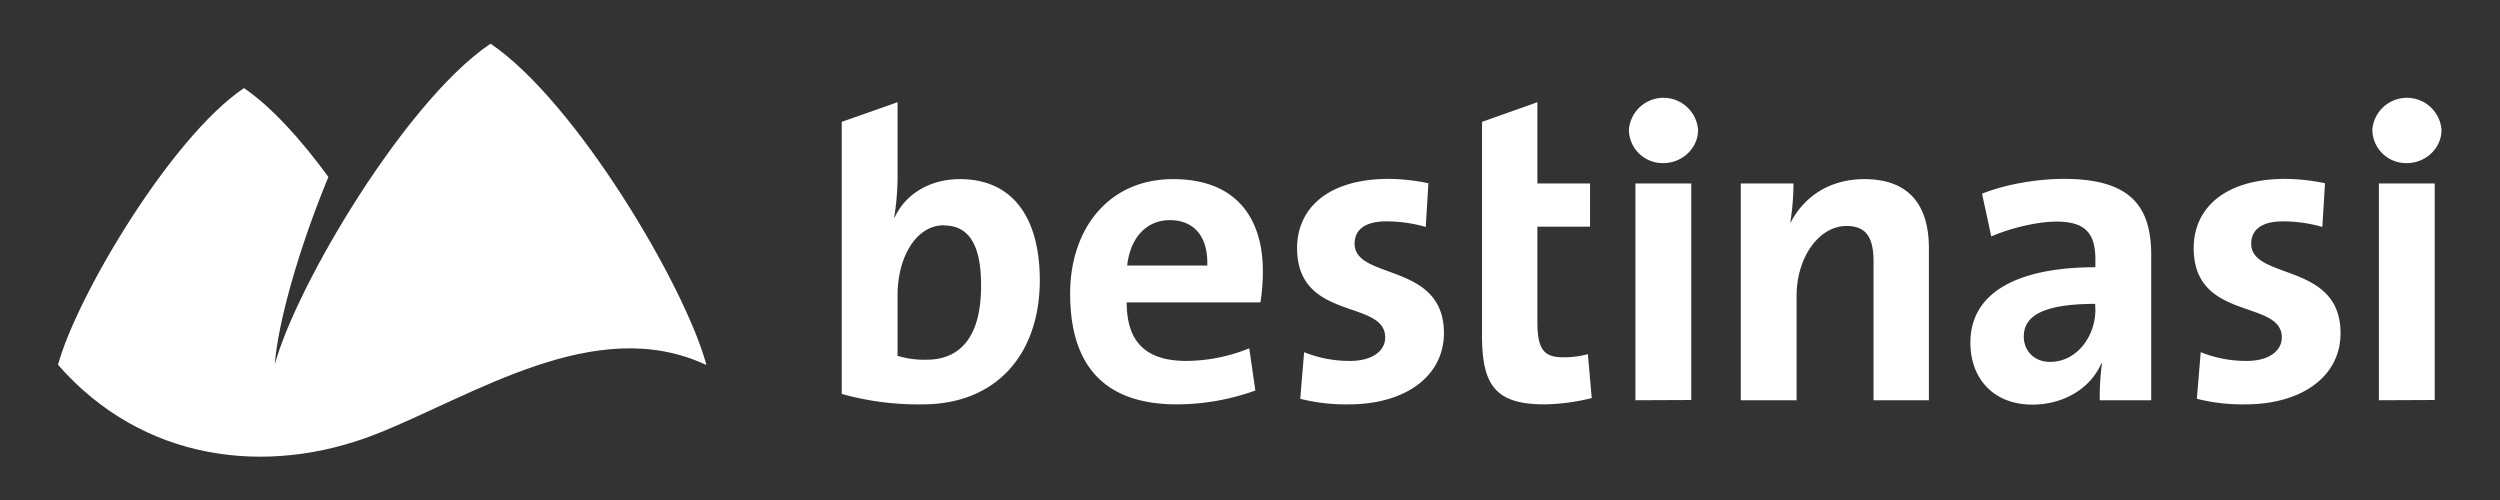 <svg id="Layer_1" data-name="Layer 1" xmlns="http://www.w3.org/2000/svg" viewBox="0 0 1030 206"><rect x="0" y="0" width="1030" height="206" fill="#333333" stroke="none"/><defs><style>.cls-1{fill:#fff;}</style></defs><title>Artboard 4</title><path class="cls-1" d="M380,166.6a117.3,117.3,0,0,1-33.2-4.3V50.2l23-8.1V72.2a106.7,106.7,0,0,1-1.4,17.4h.2c4.5-9.7,14.5-15.8,26.9-15.8,21.4,0,32.9,15.4,32.9,41.8C428.3,145.8,410.7,166.6,380,166.6Zm9-73.8c-12,0-19.2,13.8-19.2,28.7v25.1a37.4,37.4,0,0,0,12,1.6c12.9,0,22.4-8.3,22.4-30.3C404.3,101.3,399.4,92.9,389,92.9Z"/><path class="cls-1" d="M519.3,124.6H464.2c0,15.8,7.4,24.1,24.6,24.1a69.9,69.9,0,0,0,25.9-5.2l2.5,17.4a96.3,96.3,0,0,1-32.3,5.7c-28.2,0-44-14.2-44-45.6,0-26.7,15.8-47.2,42.4-47.2s37,16.7,37,37.9A82.6,82.6,0,0,1,519.3,124.6ZM482,90.7c-9.5,0-16.3,7-17.6,18.7h33C497.8,97.2,491.7,90.7,482,90.7Z"/><path class="cls-1" d="M555.6,166.6a76.8,76.8,0,0,1-19.9-2.3l1.6-19.2a49.9,49.9,0,0,0,19,3.6c8.6,0,14.4-3.8,14.4-9.7,0-15.8-36.3-6.5-36.3-36.8,0-15.8,12-28.5,37.9-28.5a82.5,82.5,0,0,1,16.2,1.8l-1.1,18a58.5,58.5,0,0,0-16.2-2.3c-9,0-13.1,3.6-13.1,9.2,0,15.1,36.8,7.5,36.8,36.8C594.9,154.8,579.3,166.6,555.6,166.6Z"/><path class="cls-1" d="M636.5,166.6c-19.7,0-25.9-7.2-25.9-28V50.2l22.8-8.1V75.6h21.7V93.4H633.4v39.1c0,11.5,2.7,14.7,10.6,14.7a36.3,36.3,0,0,0,10.2-1.3l1.6,18.1A85.6,85.6,0,0,1,636.5,166.6Z"/><path class="cls-1" d="M685.3,67.2a13.9,13.9,0,0,1-14.2-13.8,14.3,14.3,0,0,1,28.5,0C699.7,60.9,693.2,67.2,685.3,67.2Zm-11.5,97.7V75.6h23v89.2Z"/><path class="cls-1" d="M991.6,67.2a13.9,13.9,0,0,1-14.2-13.8,14.3,14.3,0,0,1,28.5,0C1006,60.9,999.5,67.2,991.6,67.2Zm-11.5,97.7V75.6h23v89.2Z"/><path class="cls-1" d="M771.9,164.9V107.8c0-9.2-2.5-14.7-11.1-14.7-11.5,0-20.6,13.1-20.6,28.7v43.1h-23V75.6h21.7a100.5,100.5,0,0,1-1.3,16h.2c5.4-10.4,15.8-17.8,30.3-17.8,20.1,0,26.6,12.7,26.6,28.4v62.7Z"/><path class="cls-1" d="M925,166.6a76.8,76.8,0,0,1-19.9-2.3l1.6-19.2a49.9,49.9,0,0,0,19,3.6c8.6,0,14.4-3.8,14.4-9.7,0-15.8-36.3-6.5-36.3-36.8,0-15.8,12-28.5,37.9-28.5a82.5,82.5,0,0,1,16.2,1.8l-1.1,18a58.5,58.5,0,0,0-16.2-2.3c-9,0-13.1,3.6-13.1,9.2,0,15.1,36.8,7.5,36.8,36.8C964.4,154.8,948.7,166.6,925,166.6Z"/><path class="cls-1" d="M886.3,164.9V105.1c0-19.9-8.3-31.4-35.9-31.4-12,0-24.8,2.5-33.8,6.1l3.8,17.6c7.9-3.4,18.9-6.1,26.9-6.1,11.8,0,16,4.8,16,15.6v3.2c-31.2,0-51.5,9.9-51.5,31.1,0,14.5,9.3,25.5,25.5,25.5,13.3,0,24.2-7,28.5-17.1l.2.2a101.9,101.9,0,0,0-.9,15.1Zm-23-37.3c0,10.8-7.5,21.5-18.7,21.5-6.6,0-10.8-4.7-10.8-10.4,0-7.7,6.3-13.5,29.4-13.5Z"/><path class="cls-1" d="M291,150.2c-8.8-32.5-53.8-108.5-88.9-132.2-18.7,12.6-40.2,40.1-57.6,68h0c-15.2,24.4-27.2,49.1-31.3,64.2,1.3-17.3,9.9-47.8,22.1-77.3-11.4-15.6-23.7-29.1-34.8-36.6-30.2,20.4-69,86-76.6,114h0c34.8,39.8,86,46.2,130.9,28.6,39.8-15.6,90.5-49.9,136-28.6h0Z"/></svg>